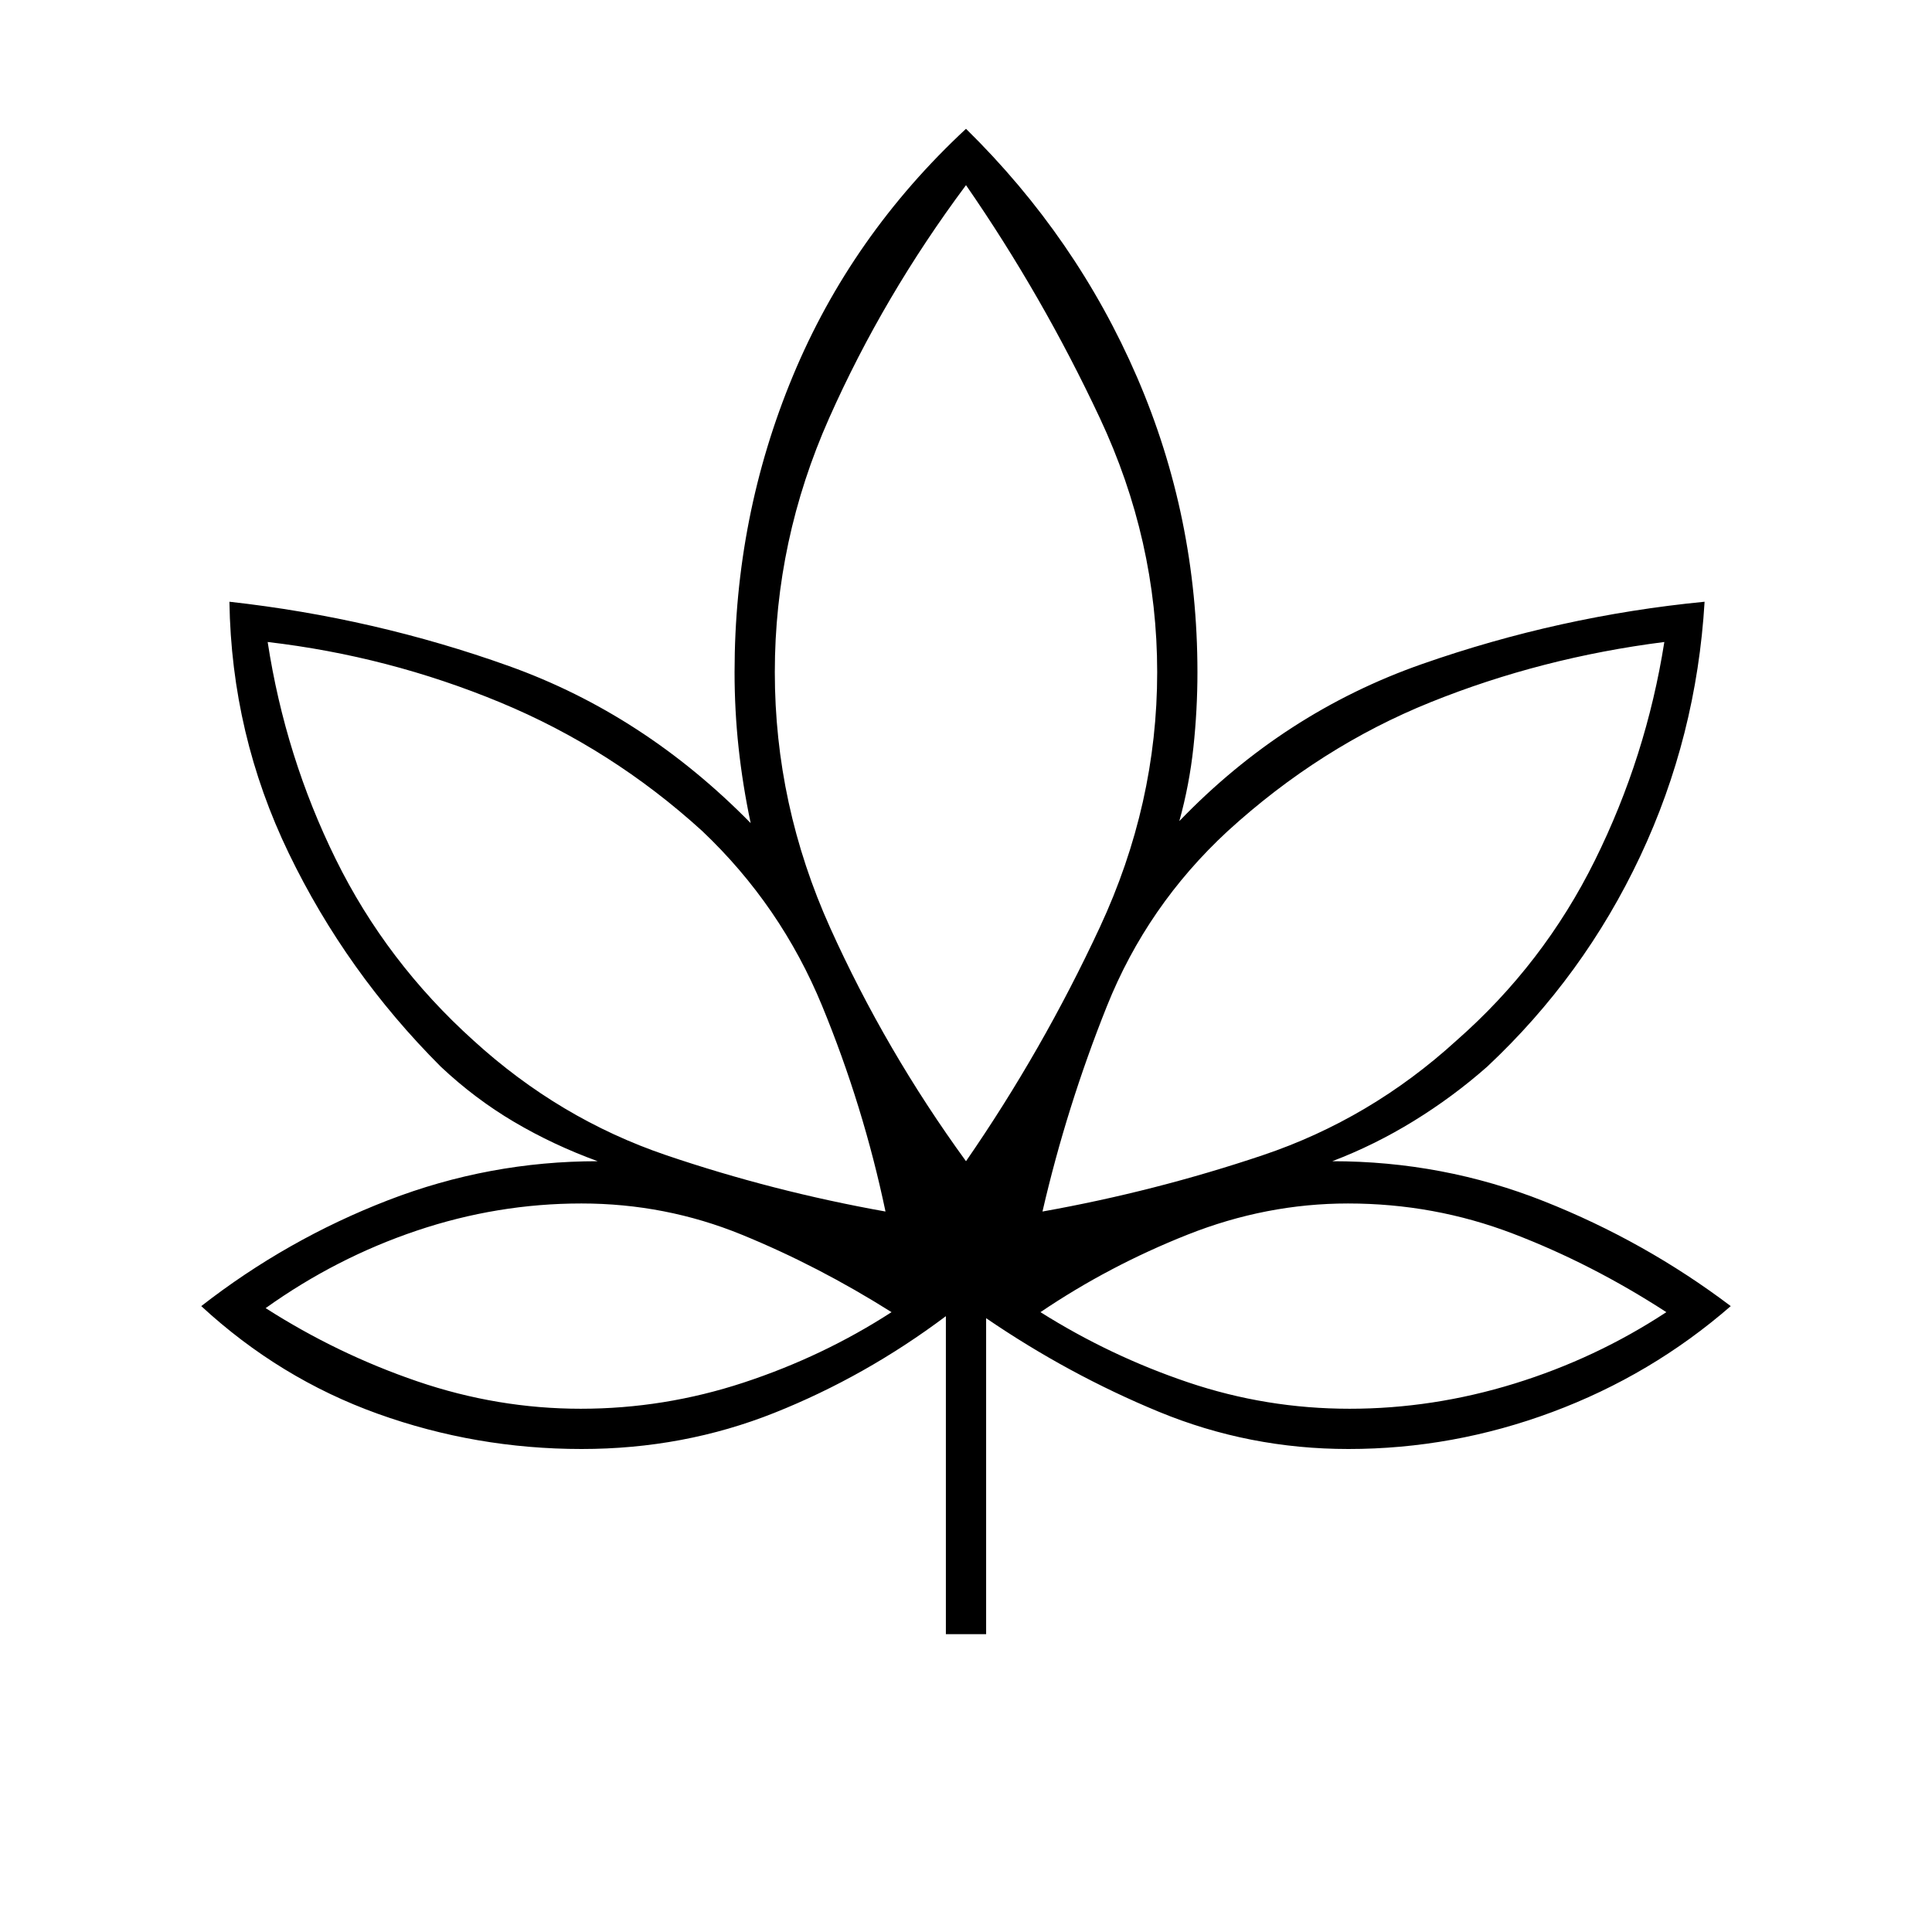 <svg xmlns="http://www.w3.org/2000/svg" height="20" viewBox="0 -960 960 960" width="20"><path d="M470-148v-158q-40 30-85.14 48-45.15 18-95.86 18-52.55 0-101.28-17.5Q139-275 100-311q42.61-33.2 92.8-52.6Q243-383 297-383q-22-8-41.5-19.5T219-430q-47-47-75.5-106T114-661q72 8 139 32t120 78q-4-19-6-37.5t-2-37.5q0-77.49 29-147.24Q423-843 480-896q55 54 85 123.44T595-626q0 18.67-2 37.33-2 18.67-7 36.67 52-54 120.5-78T847-661q-4 67-32 126.5T739-430q-17 15-36.5 27T662-383q55 0 105.2 19.9 50.19 19.9 92.8 52.1-39.41 34.28-88.71 52.64Q722-240 670-240q-49.36 0-94.18-18.5Q531-277 490-305v157h-20Zm-30-210q-11-52.42-31.5-102.21Q388-510 349-547q-45-41-100.5-64T133-641q8.76 57.07 33.88 108.03Q192-482 235.25-443 278-404 331-386t109 28Zm-151.38 98q41.38 0 80.88-13 39.5-13 73.5-35-36.49-23-74.43-38.5-37.94-15.5-79.68-15.5-41.74 0-81.82 13.5Q167-335 132-310q35.61 22.8 75.42 36.4 39.82 13.6 81.2 13.6ZM480-383q38-55 66.5-116.24Q575-560.48 575-626q0-65.52-28.5-126.29Q518-813.05 480-868q-41 55-68 115.74-27 60.74-27 126.26 0 66 27.5 127T480-383Zm38 25q56-10 109.5-28t96.25-57q43.25-38 68.75-89.5T827-641q-61.07 7.76-116.03 29.88Q656-589 610-547q-40 37-60 87t-32 102Zm152.62 98q41.38 0 81.88-12.5Q793-285 828-308q-37-24-76.18-39-39.19-15-82-15-40.69 0-79.75 15.5Q551-331 517-308q34.61 21.8 73.42 34.9 38.82 13.1 80.2 13.1ZM440-358Zm3 50Zm37-75Zm38 25Zm-1 50Z"/></svg>